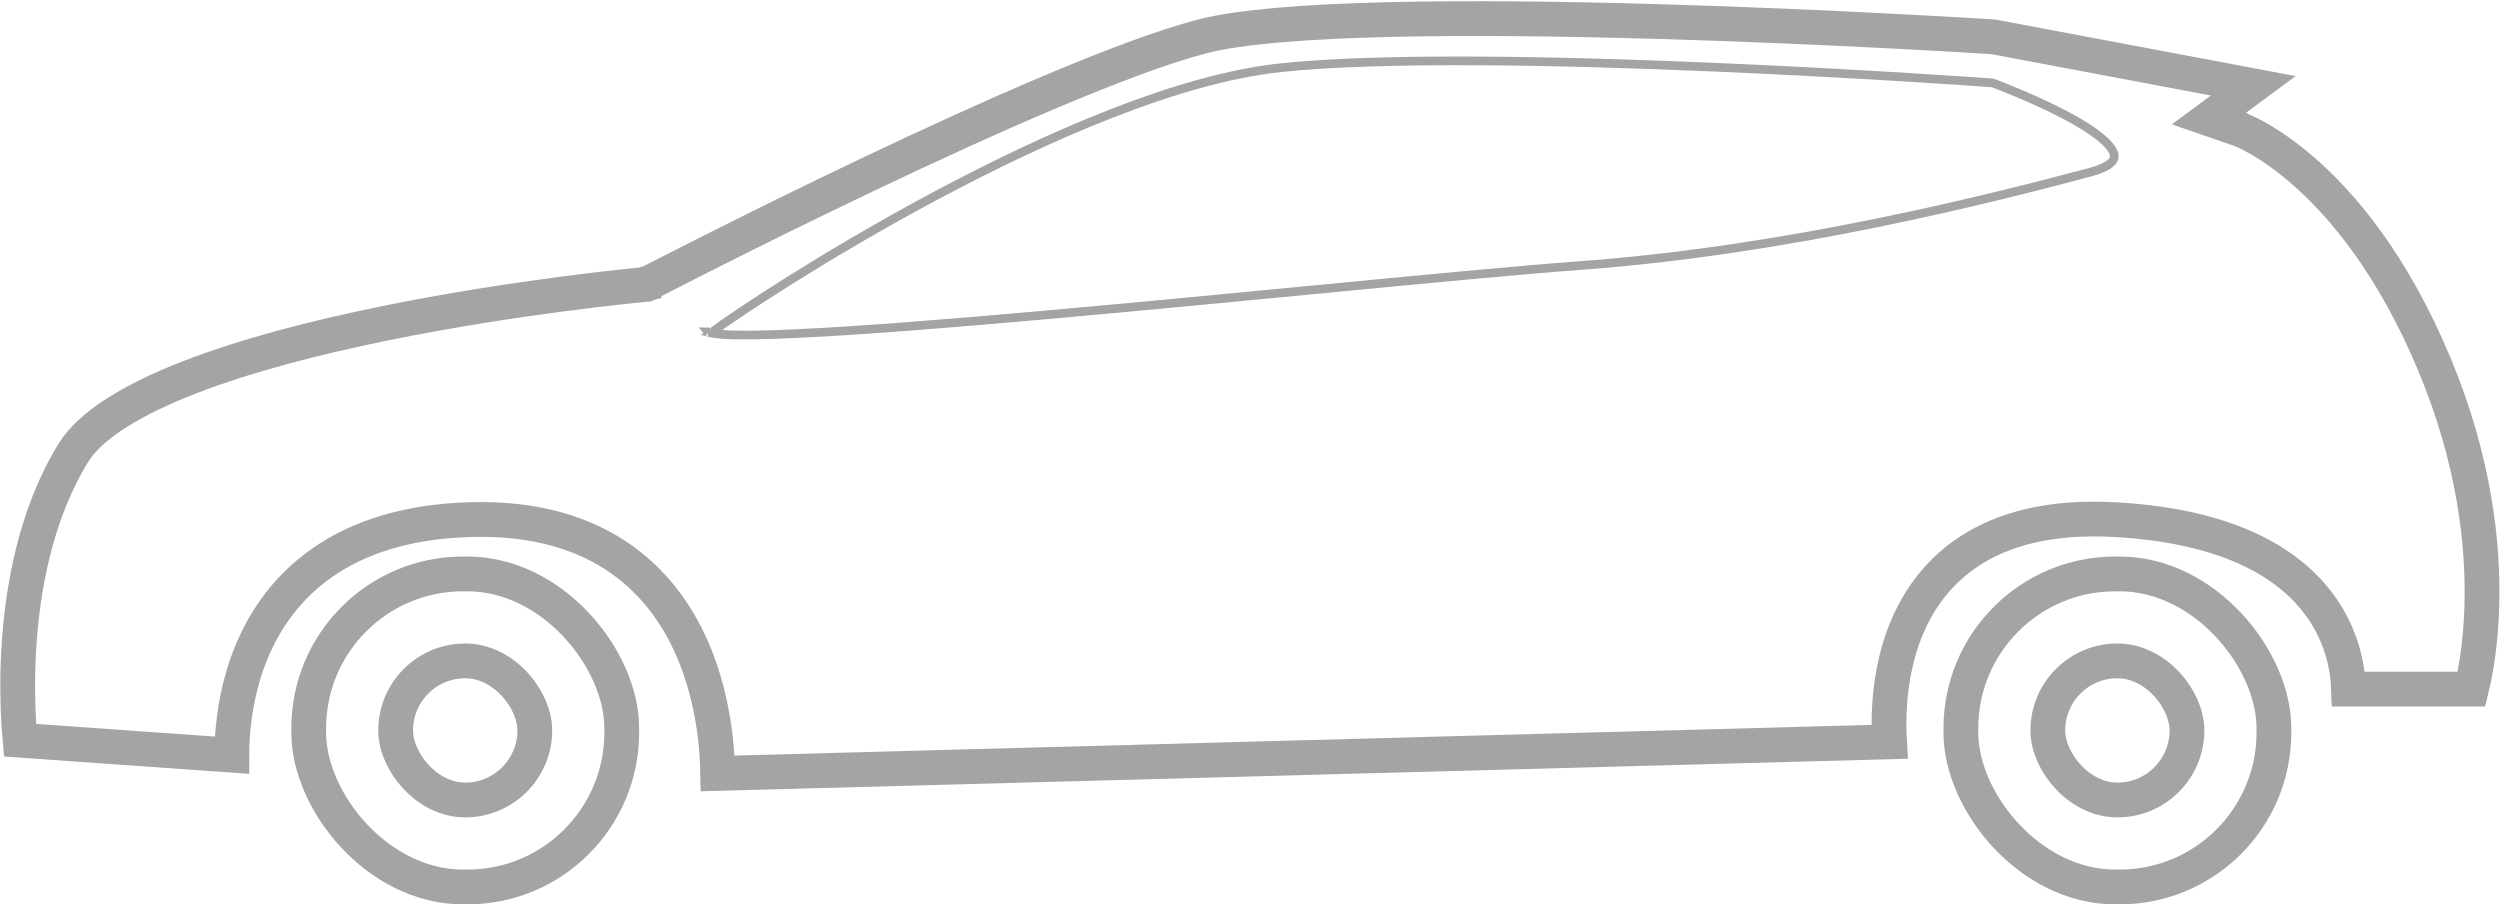 <svg width="575" height="208" viewBox="0 0 575 208" fill="none" xmlns="http://www.w3.org/2000/svg">
<rect x="143" y="204" width="72" height="72" rx="35.5" transform="rotate(180 143 204)" stroke="#A4A4A4" stroke-width="8"/>
<rect x="123" y="184" width="32" height="32" rx="16" transform="rotate(180 123 184)" stroke="#A4A4A4" stroke-width="8"/>
<rect x="523" y="204" width="72" height="72" rx="35.5" transform="rotate(180 523 204)" stroke="#A4A4A4" stroke-width="8"/>
<rect x="503" y="184" width="32" height="32" rx="16" transform="rotate(180 503 184)" stroke="#A4A4A4" stroke-width="8"/>
<path d="M434.469 166.085C434.458 167.793 434.512 169.323 434.591 170.618L165.076 177.889C165.053 176.349 164.978 174.46 164.799 172.316C164.309 166.462 163.031 158.583 159.832 150.686C156.627 142.774 151.439 134.716 143.072 128.751C134.67 122.761 123.38 119.107 108.395 119.501C93.506 119.893 82.403 123.664 74.202 129.364C66.006 135.059 60.981 142.492 57.935 149.768C54.901 157.016 53.809 164.153 53.462 169.434C53.357 171.027 53.319 172.463 53.319 173.695L4.612 170.247C4.523 169.268 4.428 168.084 4.344 166.722C4.078 162.438 3.911 156.413 4.306 149.479C5.102 135.525 8.156 118.288 16.905 104.1C18.781 101.057 22.066 98.002 26.727 95.015C31.357 92.048 37.124 89.289 43.687 86.746C56.817 81.659 72.742 77.587 88.239 74.42C103.71 71.257 118.625 69.022 129.683 67.576C135.208 66.854 139.762 66.33 142.931 65.987C144.516 65.816 145.754 65.69 146.593 65.606C147.012 65.565 147.332 65.534 147.546 65.514L147.786 65.491L147.845 65.486L147.859 65.485L147.862 65.484C147.862 65.484 147.862 65.484 147.598 62.573L147.862 65.484L148.645 65.413L149.343 65.051L147.5 61.501C149.343 65.051 149.343 65.051 149.344 65.05L149.347 65.049L149.359 65.043L149.407 65.018L149.602 64.917C149.775 64.827 150.032 64.694 150.37 64.52C151.046 64.172 152.043 63.658 153.326 63.002C155.892 61.688 159.6 59.8 164.165 57.504C173.295 52.911 185.847 46.69 199.532 40.175C227.047 27.076 258.694 13.008 276.508 8.372C285.122 6.13 300.711 4.938 319.664 4.492C338.479 4.049 360.198 4.344 380.823 4.937C401.439 5.529 420.923 6.418 435.254 7.16C442.419 7.53 448.294 7.863 452.377 8.104C454.418 8.225 456.011 8.322 457.093 8.389C457.634 8.422 458.047 8.448 458.324 8.466L458.5 8.477L518.249 19.734L514.123 22.784L508.012 27.3L515.176 29.775L515.18 29.777L515.186 29.779L515.19 29.78L515.194 29.782L515.196 29.783C515.223 29.793 515.275 29.812 515.352 29.842C515.505 29.902 515.757 30.005 516.097 30.156C516.779 30.458 517.817 30.956 519.145 31.7C521.799 33.19 525.614 35.671 530.047 39.568C538.896 47.348 550.292 60.847 559.811 83.548C569.312 106.202 571.237 125.748 570.814 139.566C570.603 146.48 569.804 151.963 569.068 155.686C568.852 156.78 568.642 157.721 568.453 158.501H540.171C540.151 157.872 540.112 157.191 540.046 156.465C539.694 152.607 538.566 147.412 535.45 142.101C529.076 131.235 515.118 121.054 486.214 119.506C471.574 118.722 460.735 121.646 452.828 126.865C444.919 132.085 440.335 139.342 437.739 146.515C435.157 153.649 434.502 160.796 434.469 166.085Z" stroke="#A4A4A4" stroke-width="8"/>
<path d="M294.588 15.57C318.253 13.079 359.179 13.949 394.253 15.45C411.777 16.199 427.817 17.105 439.477 17.823C445.306 18.183 450.041 18.495 453.317 18.718C454.955 18.829 456.229 18.918 457.093 18.979C457.525 19.009 457.855 19.033 458.076 19.049L458.27 19.062C458.352 19.093 458.474 19.139 458.63 19.198C458.951 19.319 459.42 19.498 460.01 19.728C461.189 20.188 462.85 20.852 464.773 21.668C468.625 23.302 473.504 25.534 477.671 27.942C479.755 29.146 481.638 30.381 483.118 31.593C484.62 32.823 485.614 33.955 486.045 34.932C486.254 35.405 486.314 35.804 486.27 36.145C486.228 36.479 486.077 36.835 485.733 37.217C485.01 38.021 483.487 38.873 480.726 39.609C458.234 45.606 411.311 57.586 363.411 61.078C349.713 62.077 326.605 64.297 300.827 66.774C281.425 68.639 260.51 70.648 240.957 72.392C218.176 74.423 197.242 76.093 182.665 76.756C175.365 77.088 169.704 77.165 166.208 76.917C165.337 76.855 164.618 76.774 164.051 76.676C163.838 76.639 163.655 76.601 163.498 76.563C169.319 72.223 189.992 58.479 215.08 45.082C240.822 31.337 271.048 18.048 294.588 15.57ZM162.818 76.318C162.819 76.318 162.827 76.323 162.838 76.332C162.823 76.323 162.818 76.318 162.818 76.318Z" stroke="#A4A4A4" stroke-width="2"/>
</svg>

